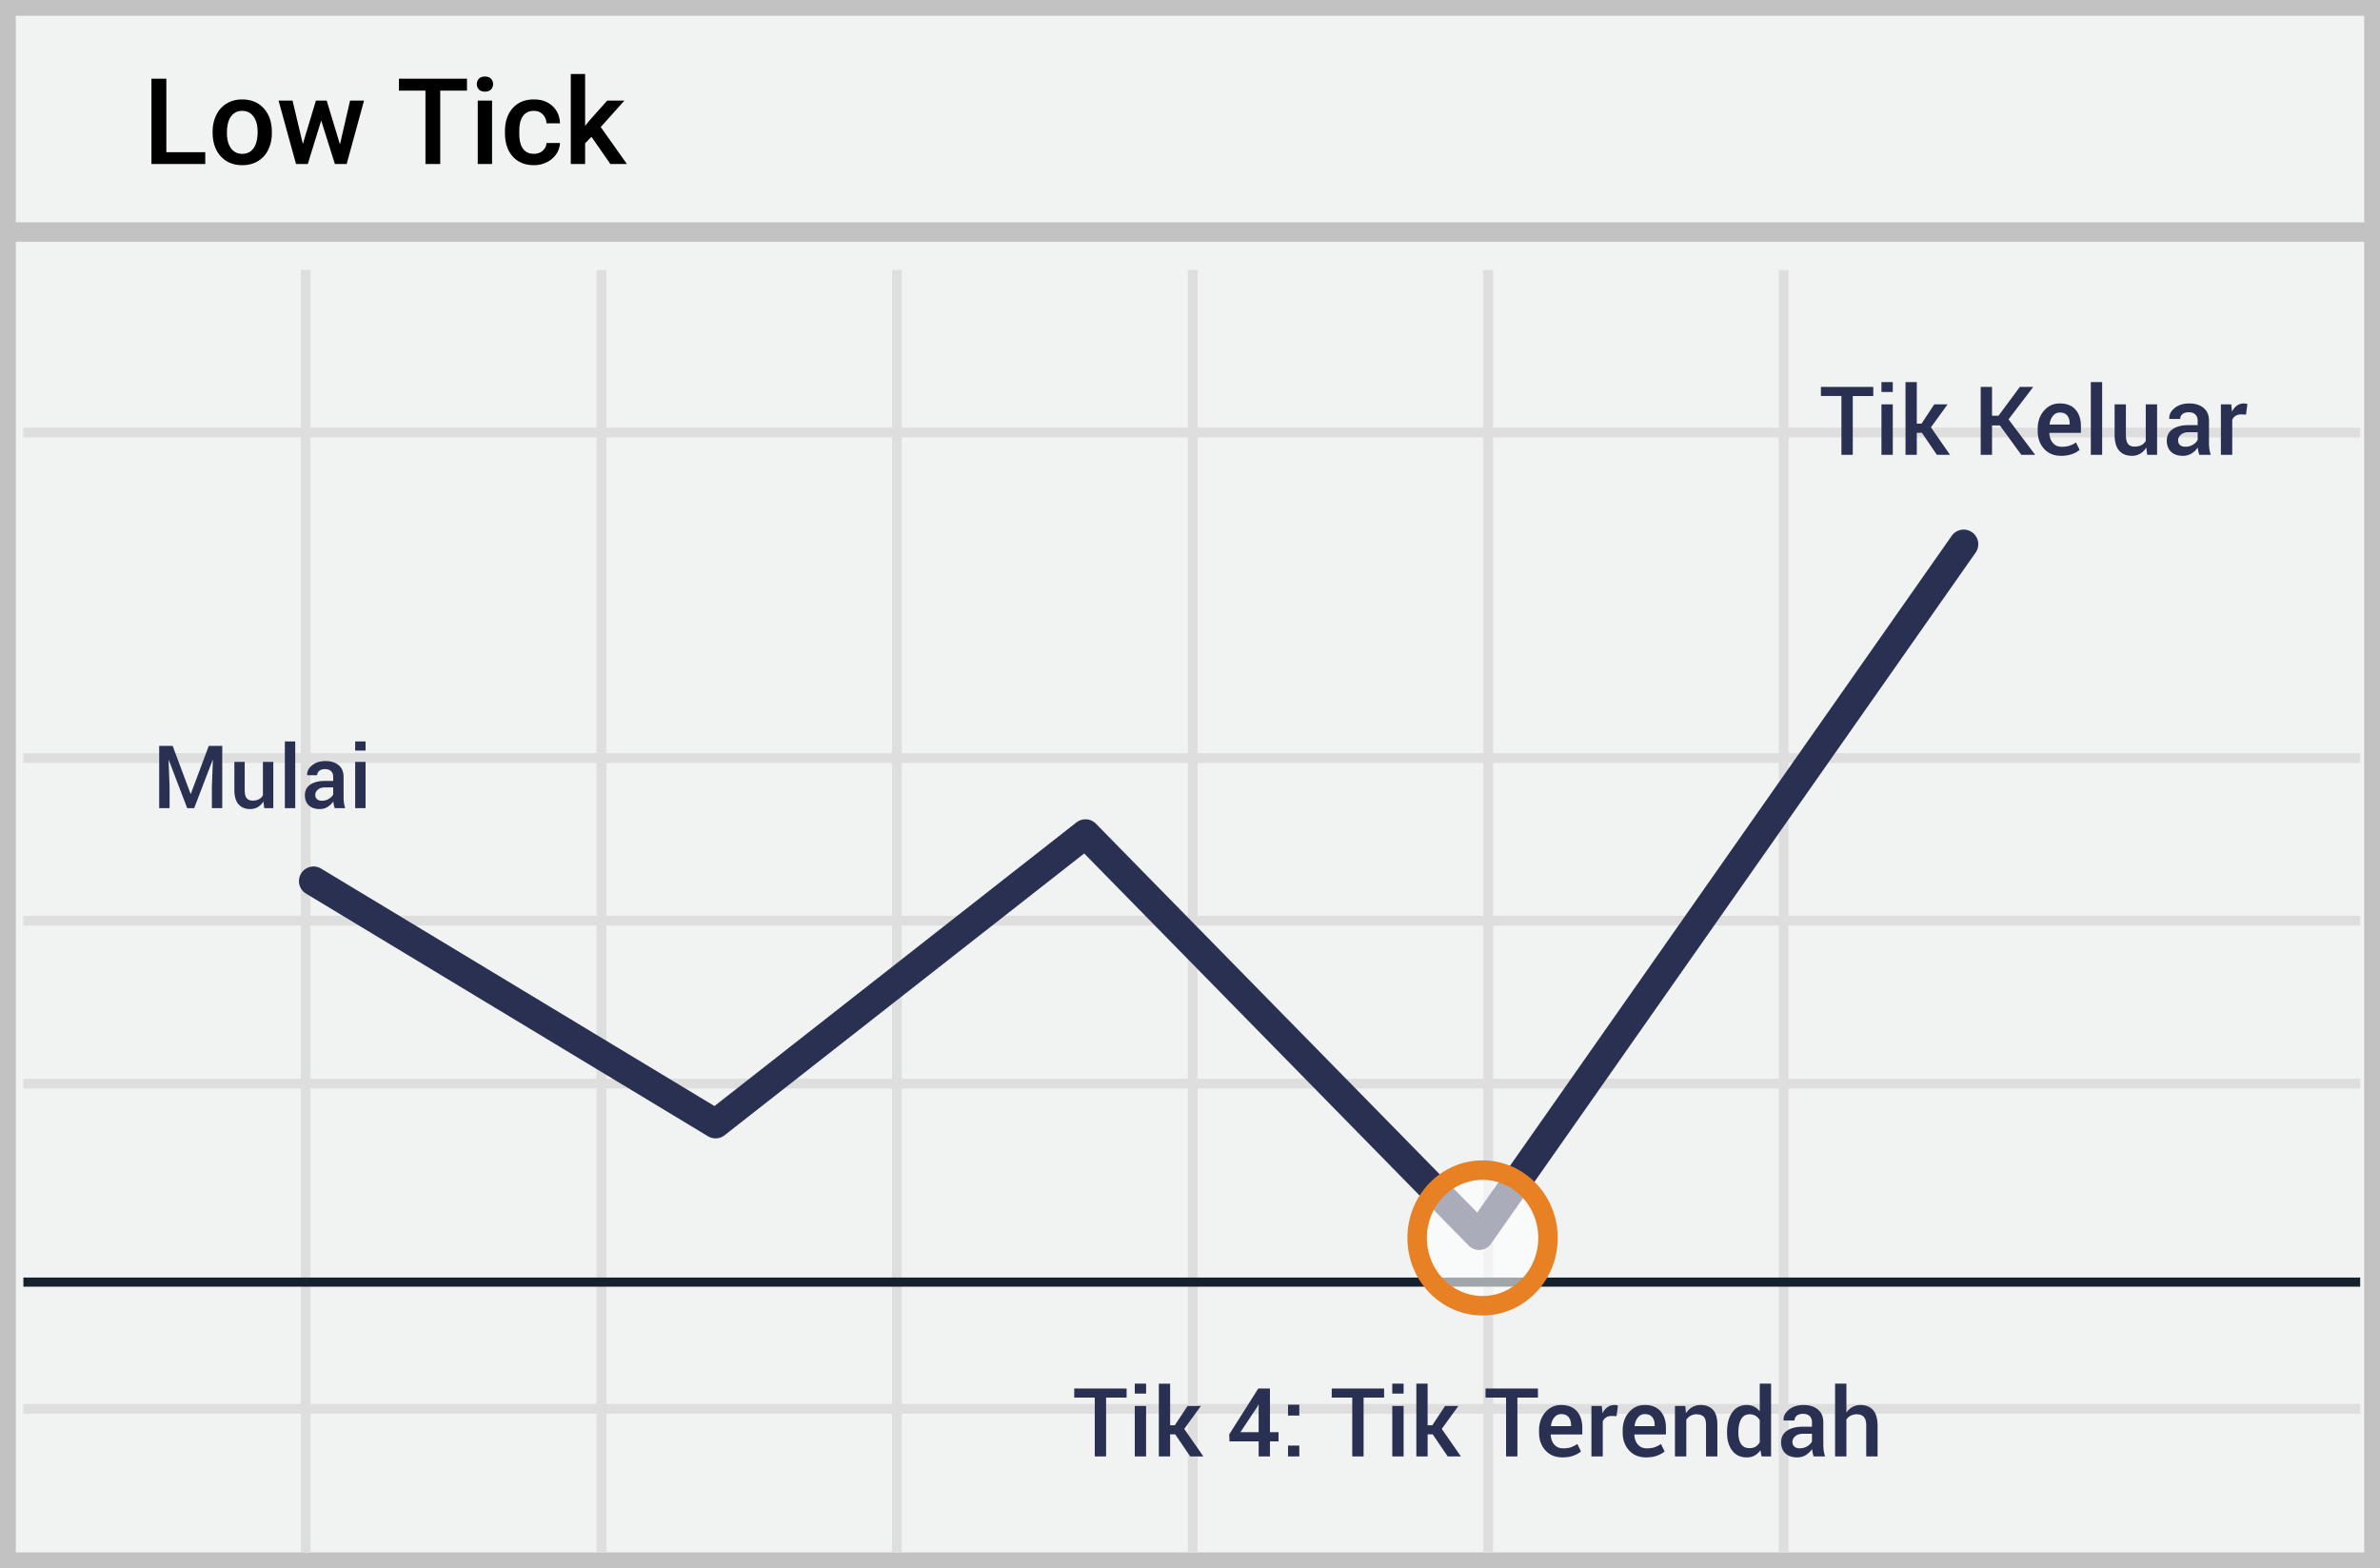 <svg width="299" height="197" xmlns="http://www.w3.org/2000/svg"><rect width="100%" height="100%" fill="#808080" stroke="none"/><g fill="none" fill-rule="evenodd"><path fill="#F1F2F2" d="M.001 0H299v197H0z"/><path d="M1.987 1.98v193.04h295.026V1.98H1.987zM299 0v197H0V0h299z" fill="#C2C2C2" fill-rule="nonzero"/><path d="M2.94 54.948v-1.223h293.571v1.223H2.941zm0 40.897v-1.223h293.571v1.223H2.941zm0 40.894v-1.224h293.571v1.224H2.941zm0 40.857v-1.223h293.571v1.223H2.941zM37.786 33.908h1.223v161.093h-1.223V33.908zm37.161 0h1.224v161.093h-1.224V33.908zm37.123 0h1.223v161.093h-1.223V33.908zm37.16 0h1.223v161.093h-1.223V33.908zm37.122 0h1.224v161.093h-1.224V33.908zm37.123 0h1.223v161.093h-1.223V33.908zM2.94 116.273v-1.224h293.57v1.224H2.941z" fill="#DFDEDE" fill-rule="nonzero"/><path fill="#15212D" fill-rule="nonzero" d="M2.94 161.64v-1.145h293.571v1.145z"/><path fill="#C2C2C2" fill-rule="nonzero" d="M.82 30.371v-2.446h297.812v2.446z"/><path d="M20.897 19.117h4.89v1.488h-6.762V9.886h1.872v9.232-.001zm5.815-2.569c0-.78.156-1.483.466-2.109.285-.598.74-1.1 1.31-1.443.561-.336 1.208-.504 1.938-.504 1.08 0 1.957.346 2.63 1.038.673.692 1.037 1.61 1.09 2.754l.009.419c0 .785-.152 1.487-.455 2.105a3.353 3.353 0 0 1-1.303 1.436c-.565.338-1.216.507-1.957.507-1.129 0-2.033-.374-2.71-1.121-.679-.75-1.018-1.747-1.018-2.994v-.088zm1.798.155c0 .82.17 1.461.51 1.925.34.464.814.696 1.42.696.607 0 1.08-.236 1.418-.708.337-.47.507-1.16.507-2.068 0-.804-.175-1.442-.523-1.914-.347-.471-.82-.706-1.416-.706-.587 0-1.053.23-1.399.695-.344.465-.517 1.157-.517 2.08zm14.198 1.435l1.272-5.498h1.753l-2.182 7.965h-1.48l-1.717-5.47-1.687 5.47h-1.479l-2.19-7.966h1.754l1.295 5.44 1.642-5.44h1.354l1.665 5.5zm15.958-6.75h-3.36v9.217H53.45v-9.217h-3.33V9.886h8.547v1.502h-.001zm3.151 9.217H60.02v-7.966h1.798v7.966zM59.908 10.57a.95.95 0 0 1 .263-.685c.175-.18.426-.272.751-.272.326 0 .577.09.755.271a.944.944 0 0 1 .267.686.918.918 0 0 1-.267.673c-.178.179-.43.27-.755.27s-.576-.091-.75-.27a.925.925 0 0 1-.263-.673zm7.155 8.753c.448 0 .821-.13 1.117-.39.296-.26.455-.582.474-.966h1.694c-.02.497-.175.96-.466 1.39-.299.435-.707.787-1.184 1.018-.5.251-1.053.38-1.613.375-1.12 0-2.007-.36-2.664-1.081-.655-.722-.984-1.719-.984-2.99v-.183c0-1.212.327-2.183.977-2.912.652-.729 1.539-1.093 2.664-1.093.952 0 1.727.276 2.326.829.6.551.915 1.276.944 2.175h-1.694c-.02-.457-.177-.833-.47-1.126-.293-.296-.667-.442-1.121-.442-.582 0-1.03.21-1.347.629-.315.42-.475 1.056-.48 1.91v.287c0 .864.156 1.508.47 1.933.312.424.765.637 1.357.637zm7.243-2.135l-.798.817v2.599h-1.799V9.297h1.799v6.523l.561-.7 2.212-2.48h2.161l-2.975 3.319 3.293 4.646h-2.079l-2.374-3.416h-.001z" fill="#000" fill-rule="nonzero"/><path d="M91.027 142.618c-.6.47-1.428.52-2.08.127l-50.5-30.485a1.835 1.835 0 1 1 1.897-3.142l49.416 29.83 45.476-35.633a1.835 1.835 0 0 1 2.442.16l47.906 48.854 59.589-84.985a1.835 1.835 0 1 1 3.004 2.107l-60.855 86.792a1.835 1.835 0 0 1-2.813.232l-48.301-49.258-45.181 35.401z" fill="#2A3052" fill-rule="nonzero"/><ellipse fill="#FFF" opacity=".6" cx="186.256" cy="155.514" rx="8.219" ry="8.518"/><path d="M186.256 165.256c-5.225 0-9.443-4.371-9.443-9.742 0-5.37 4.218-9.741 9.443-9.741s9.443 4.37 9.443 9.741c0 5.371-4.218 9.742-9.443 9.742zm0-2.447c3.854 0 6.996-3.256 6.996-7.295 0-4.038-3.142-7.294-6.996-7.294-3.854 0-6.996 3.256-6.996 7.294 0 4.039 3.142 7.295 6.996 7.295z" fill="#E88024" fill-rule="nonzero"/><path d="M141.536 175.574h-2.577v7.39h-1.424v-7.39h-2.578v-1.142h6.58v1.142h-.001zm2.45 7.39h-1.424v-6.34h1.424v6.34zm0-7.893h-1.424v-1.249h1.424v1.249zm3.656 5.12h-.638v2.772h-1.418v-9.14h1.418v5.226h.591l1.6-2.426h1.676l-2.092 2.883 2.402 3.457h-1.652l-1.887-2.771v-.001zm11.9-.269h1.079v1.149h-1.078v1.892h-1.418v-1.892h-3.662l-.036-.874 3.65-5.765h1.466v5.49h-.001zm-3.708 0h2.29v-3.463l-.034-.012-.118.252-2.138 3.223zm7.4 3.041h-1.418v-1.365h1.418v1.365zm0-5.133h-1.418v-1.365h1.418v1.365zm10.652-2.256h-2.578v7.39h-1.424v-7.39h-2.578v-1.142h6.58v1.142zm2.45 7.39h-1.424v-6.34h1.424v6.34zm0-7.893h-1.424v-1.249h1.424v1.249zm3.656 5.12h-.639v2.772h-1.418v-9.14h1.418v5.226h.592l1.6-2.426h1.675l-2.091 2.883 2.402 3.457h-1.652l-1.887-2.771v-.001zm13.219-4.617h-2.579v7.39h-1.423v-7.39h-2.578v-1.142h6.58v1.142zm3.087 7.512c-.898 0-1.614-.294-2.147-.882-.533-.588-.8-1.342-.8-2.264v-.235c0-.922.265-1.686.794-2.294.53-.607 1.193-.909 1.99-.905.855 0 1.51.259 1.965.776.455.518.683 1.212.683 2.083v.838h-3.955l-.012.03c.024.504.171.916.442 1.236.272.32.648.48 1.128.48.383 0 .711-.046.985-.14.273-.094.537-.229.79-.405l.458.932c-.238.211-.555.389-.95.533-.394.145-.851.217-1.37.217h-.001zm-.164-5.437c-.351 0-.64.14-.867.419-.226.279-.367.633-.422 1.063l.012.03h2.514v-.147c0-.402-.103-.73-.308-.985-.205-.253-.515-.38-.929-.38zm6.956.257l-.61-.023c-.277 0-.509.059-.694.176-.186.117-.33.283-.43.498v4.406h-1.425v-6.34h1.301l.094.92c.16-.324.366-.578.618-.762.252-.183.542-.275.87-.275a1.387 1.387 0 0 1 .445.07l-.17 1.33h.001zm3.714 5.18c-.898 0-1.614-.294-2.147-.882-.533-.588-.8-1.342-.8-2.264v-.235c0-.922.265-1.686.794-2.294.53-.607 1.192-.909 1.99-.905.855 0 1.51.259 1.965.776.455.518.683 1.212.683 2.083v.838h-3.955l-.012.03c.023.504.17.916.442 1.236.272.32.648.48 1.128.48.383 0 .711-.046.985-.14.273-.094.537-.229.79-.405l.458.932c-.239.211-.555.389-.95.533-.394.145-.851.217-1.37.217h-.001zm-.164-5.437c-.351 0-.64.14-.867.419-.226.279-.367.633-.422 1.063l.012.03h2.514v-.147c0-.402-.103-.73-.308-.985-.205-.253-.515-.38-.929-.38zm5.086-1.026l.082.914c.207-.324.468-.577.782-.758a2.087 2.087 0 0 1 1.064-.273c.66 0 1.175.2 1.544.6.369.401.554 1.025.554 1.873v3.984h-1.424v-3.973c0-.476-.099-.815-.296-1.016-.197-.201-.497-.302-.9-.302a1.491 1.491 0 0 0-1.283.691v4.6h-1.424v-6.34h1.301zm5.244 3.258c0-1.012.217-1.827.65-2.446.434-.62 1.044-.929 1.829-.929a2 2 0 0 1 .923.208c.271.139.507.337.706.595v-3.487h1.424v9.141h-1.196l-.14-.785a2.095 2.095 0 0 1-.733.677c-.307.16-.65.239-.996.231-.777 0-1.383-.283-1.816-.85-.434-.566-.65-1.31-.65-2.232v-.123h-.001zm1.424.123c0 .586.112 1.053.337 1.4.225.348.581.522 1.07.522.3 0 .555-.064.764-.193.21-.13.38-.313.513-.551v-2.766a1.5 1.5 0 0 0-.516-.548c-.21-.13-.46-.196-.75-.196-.484 0-.842.204-1.072.612-.23.409-.346.94-.346 1.597v.123zm9.451 2.96a5.254 5.254 0 0 1-.126-.47 3.35 3.35 0 0 1-.067-.457c-.2.301-.463.556-.77.747a1.96 1.96 0 0 1-1.07.302c-.66 0-1.167-.17-1.52-.51-.354-.34-.53-.806-.53-1.4 0-.613.242-1.09.726-1.433.484-.341 1.166-.512 2.045-.512h1.107v-.557c0-.332-.097-.592-.293-.78-.195-.187-.474-.28-.838-.28-.324 0-.582.078-.773.234a.744.744 0 0 0-.287.603h-1.371l-.006-.035c-.027-.5.196-.943.67-1.33.475-.387 1.094-.58 1.855-.58.739 0 1.334.188 1.787.563.454.375.68.914.68 1.617v2.818c0 .262.018.513.053.753s.092.476.17.706h-1.442v.001zm-1.746-1.02c.36 0 .683-.09.97-.27.287-.18.478-.385.571-.615v-.939h-1.13c-.415 0-.739.103-.973.308-.235.205-.352.446-.352.724 0 .242.08.434.238.577.158.142.383.214.676.214v.001zm5.866-4.5c.2-.287.463-.524.77-.692.309-.166.655-.25 1.005-.246.672 0 1.196.212 1.573.636.377.424.566 1.077.566 1.96v3.861h-1.424v-3.873c0-.5-.1-.861-.3-1.084-.198-.223-.497-.334-.896-.334-.513-.013-1 .23-1.295.65v4.641h-1.423v-9.14h1.424v3.621zm3.376-127.693h-2.578v7.389h-1.424v-7.39h-2.578v-1.143h6.58v1.144zm2.45 7.389h-1.424V50.8h1.424v6.34zm0-7.893h-1.424V48h1.424v1.248-.001zm3.656 5.121h-.639v2.772h-1.418V48h1.418v5.226h.592L243 50.8h1.675l-2.091 2.883 2.402 3.457h-1.653l-1.886-2.772zm9.797-.92h-.985v3.692h-1.424v-8.532h1.424v3.616h.815l2.677-3.616h1.688l-3.106 4.073 3.346 4.459h-1.74l-2.695-3.692zm7.699 3.815c-.899 0-1.614-.294-2.148-.882-.533-.588-.8-1.343-.8-2.265v-.234c0-.922.265-1.687.795-2.294.529-.607 1.192-.91 1.989-.905.855 0 1.51.258 1.966.776.455.518.682 1.212.682 2.083v.838h-3.955l-.012.03c.024.503.171.915.443 1.236.271.32.647.48 1.128.48.383 0 .71-.047.984-.14.274-.094.537-.23.791-.405l.457.932c-.238.21-.554.388-.949.533a3.993 3.993 0 0 1-1.371.217zm-.164-5.438c-.352 0-.64.14-.867.42-.227.278-.368.633-.422 1.063l.011.029h2.514v-.147c0-.402-.102-.73-.307-.984-.206-.254-.515-.38-.93-.38l.001-.001zm5.314 5.315h-1.424V48h1.424v9.14zm5.543-.926a2.17 2.17 0 0 1-.756.776 2.02 2.02 0 0 1-1.054.273c-.68 0-1.211-.217-1.594-.65-.383-.434-.574-1.108-.574-2.022V50.8h1.418v3.803c0 .554.09.943.27 1.166.179.222.45.334.814.334.343 0 .632-.062.864-.185a1.34 1.34 0 0 0 .548-.536V50.8h1.424v6.34h-1.243l-.117-.926zm6.662.926a5.254 5.254 0 0 1-.126-.47 3.351 3.351 0 0 1-.067-.456c-.2.301-.463.556-.77.747a1.96 1.96 0 0 1-1.07.302c-.66 0-1.167-.17-1.52-.51-.354-.34-.53-.807-.53-1.4 0-.614.242-1.091.726-1.433.484-.342 1.166-.513 2.045-.513h1.107v-.556c0-.332-.097-.592-.293-.78-.195-.187-.474-.28-.838-.28-.324 0-.582.077-.773.233a.744.744 0 0 0-.287.604h-1.371l-.006-.035c-.027-.5.196-.944.67-1.33.475-.387 1.094-.58 1.855-.58.739 0 1.334.187 1.787.562.454.375.68.914.68 1.617v2.819c0 .261.018.512.053.753.035.24.092.475.17.706h-1.442zm-1.746-1.02c.36 0 .683-.09.97-.27.287-.18.478-.384.571-.615v-.937h-1.13c-.415 0-.739.102-.973.308-.235.205-.352.446-.352.723 0 .242.08.435.237.577.159.143.384.214.677.214zm7.617-4.037l-.609-.023c-.277 0-.509.058-.694.175-.186.118-.33.284-.43.498v4.407h-1.425V50.8h1.301l.094.92c.16-.324.366-.578.618-.762.252-.184.542-.275.87-.275.086 0 .166.006.24.02.075.014.143.03.205.05l-.17 1.33zM21.692 93.705l2.25 6.016h.032l2.256-6.016h1.692v7.82h-1.305v-2.663l.129-3.39-.032-.005-2.32 6.059h-.876l-2.31-6.043-.032.006.129 3.373v2.664H20v-7.82h1.692v-.001zm11.397 6.972a1.988 1.988 0 0 1-.693.712c-.28.166-.601.25-.967.25-.623 0-1.11-.2-1.46-.597-.351-.397-.527-1.015-.527-1.853v-3.475h1.3V99.2c0 .509.082.865.247 1.069.165.204.414.306.747.306.315 0 .579-.056.792-.17.213-.112.38-.276.502-.49v-4.2h1.305v5.81h-1.138l-.108-.848zm4.002.849h-1.306v-8.38h1.306v8.38zm4.957 0a4.817 4.817 0 0 1-.115-.43 3.21 3.21 0 0 1-.062-.419c-.18.272-.415.5-.706.685a1.797 1.797 0 0 1-.98.277c-.606 0-1.07-.156-1.394-.468-.325-.311-.487-.74-.487-1.283 0-.563.222-1 .666-1.314.444-.313 1.07-.47 1.875-.47h1.015v-.51c0-.304-.09-.542-.268-.714-.18-.172-.436-.258-.769-.258-.297 0-.533.072-.709.215a.682.682 0 0 0-.263.553h-1.257l-.005-.032c-.025-.459.18-.865.615-1.22.435-.354 1.002-.531 1.7-.531.677 0 1.223.172 1.638.515.416.344.623.838.623 1.483v2.583c0 .24.016.47.049.69.032.22.084.436.155.648h-1.321zm-1.6-.935c.329 0 .625-.082.888-.247.264-.165.438-.353.524-.564v-.86h-1.037c-.38 0-.676.095-.891.283-.215.188-.322.409-.322.663a.68.68 0 0 0 .217.53c.145.13.352.195.62.195h.001zm5.478.935h-1.305v-5.812h1.305v5.812zm0-7.235h-1.305v-1.144h1.305v1.144z" fill="#2A3052" fill-rule="nonzero"/></g></svg>